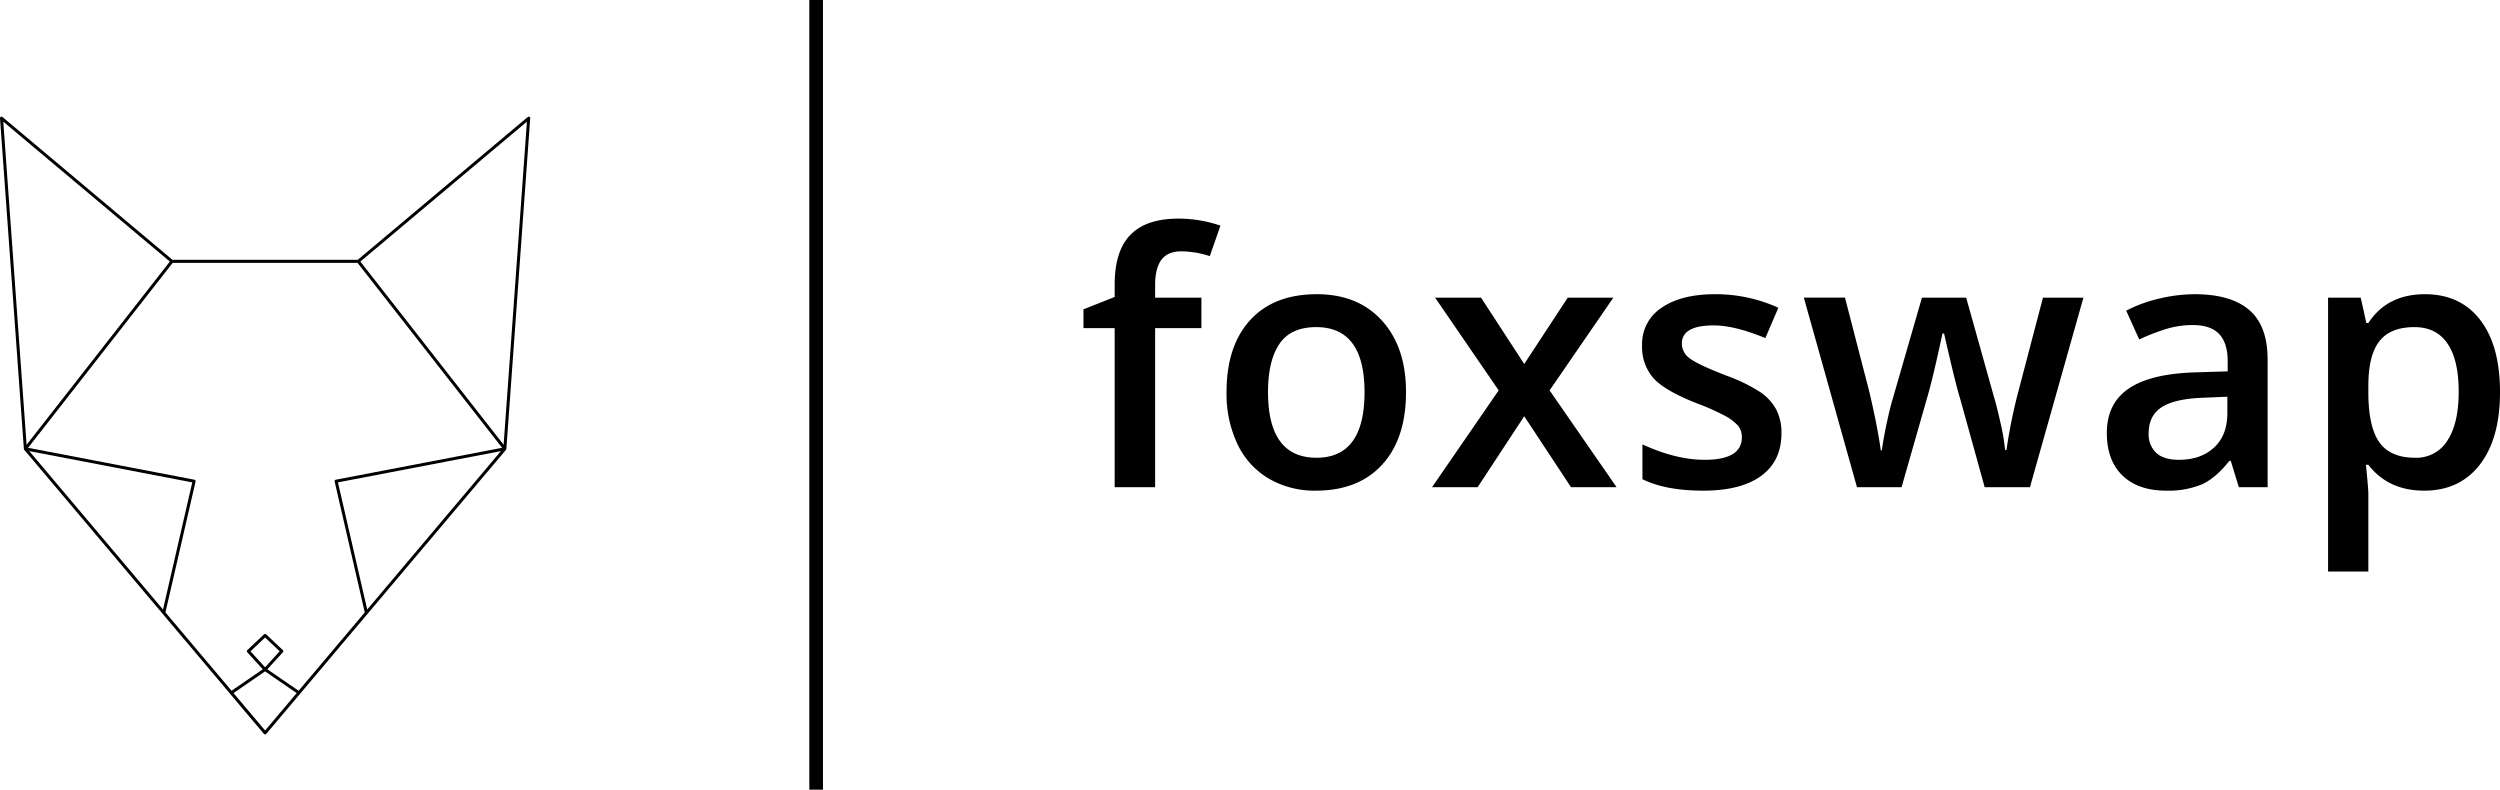 <svg xmlns="http://www.w3.org/2000/svg" viewBox="0 0 826.045 260.912"><g id="Layer_2" data-name="Layer 2"><path d="M211.397,68.004a.496.496,0,0,0-.549.062l-56.172,47.186H93.473L37.3,68.066a.5.5,0,0,0-.82.419l7.883,109.245.001.003c.003.033.027.06.036.091a.498.498,0,0,0,.077.185l.003.006,67.975,80.539a.482.482,0,0,0,.045.084l11.18,13.25a.5.5,0,0,0,.764,0l11.19-13.25c.008-.01.011-.023.018-.034l68.017-80.589.003-.006a.498.498,0,0,0,.077-.185c.009-.032.033-.059.036-.091l.001-.003,7.884-109.245A.501.501,0,0,0,211.397,68.004Zm-173.835,1.589L92.599,115.824l-47.332,60.54ZM50.59,183.706,46.155,178.452l53.852,10.335-9.67,42.012ZM124.074,270.772l-10.438-12.367,10.425-7.171,10.445,7.178Zm-.017-20.892-4.815-5.278,4.824-4.554,4.824,4.545Zm72.05-64.456-38.296,45.374-9.67-42.012,53.852-10.335Zm-48.664,2.477a.5.5,0,0,0-.393.604l9.955,43.249-21.851,25.89-10.342-7.107,5.148-5.633a.5.5,0,0,0-.026-.701l-5.53-5.21a.5.5,0,0,0-.718.04l-5.488,5.18a.5.5,0,0,0-.026.7l5.134,5.628L112.988,257.637,91.143,231.754l9.955-43.249a.5.5,0,0,0-.393-.604l-54.945-10.545L93.534,116.252h61.08l47.774,61.105Zm55.438-11.538-47.332-60.54,55.037-46.231Z" transform="translate(-36.478 -29.399)"/></g><g id="Layer_3" data-name="Layer 3"><rect x="267.418" width="4.505" height="260.912"/></g><g id="Layer_4" data-name="Layer 4"><path d="M433.445,137.825h-15.293V190.388H404.785v-52.562h-10.309V131.595l10.309-4.078v-4.078q0-11.101,5.211-16.454,5.21-5.353,15.916-5.353a42.487,42.487,0,0,1,13.82,2.322l-3.512,10.082a30.708,30.708,0,0,0-9.402-1.586q-4.532,0-6.599,2.804-2.068,2.804-2.067,8.411v4.078h15.293Z" transform="translate(-36.478 -29.399)"/><path d="M501.051,158.952q0,15.35-7.873,23.959-7.874,8.61-21.92,8.609a30.028,30.028,0,0,1-15.52-3.965,26.16,26.16,0,0,1-10.365-11.385,38.767,38.767,0,0,1-3.625-17.219q0-15.236,7.816-23.789,7.816-8.552,22.033-8.553,13.594,0,21.523,8.751Q501.05,144.113,501.051,158.952Zm-45.596,0q0,21.694,16.029,21.693,15.858,0,15.859-21.693,0-21.466-15.973-21.467-8.383,0-12.149,5.551Q455.454,148.588,455.455,158.952Z" transform="translate(-36.478 -29.399)"/><path d="M531.669,158.386l-21.014-30.643h15.18l14.273,21.92,14.387-21.92h15.066L548.491,158.386l22.146,32.002H555.571l-15.463-23.449L524.702,190.388H509.636Z" transform="translate(-36.478 -29.399)"/><path d="M625.101,172.546q0,9.176-6.684,14.075-6.684,4.9-19.145,4.899-12.519,0-20.107-3.795V176.228q11.045,5.098,20.561,5.098,12.29,0,12.291-7.42a5.879,5.879,0,0,0-1.359-3.965,16.111,16.111,0,0,0-4.475-3.285,77.176,77.176,0,0,0-8.666-3.852q-10.819-4.191-14.642-8.383a15.509,15.509,0,0,1-3.823-10.875,14.284,14.284,0,0,1,6.485-12.489q6.485-4.446,17.644-4.446a49.982,49.982,0,0,1,20.9,4.475l-4.305,10.025q-10.14-4.191-17.049-4.191-10.535,0-10.535,6.004a6.038,6.038,0,0,0,2.747,4.984q2.747,2.039,11.979,5.607a54.837,54.837,0,0,1,11.271,5.494,16.431,16.431,0,0,1,5.211,5.749A16.641,16.641,0,0,1,625.101,172.546Z" transform="translate(-36.478 -29.399)"/><path d="M692.254,190.388l-8.1-29.227q-1.474-4.644-5.324-21.58h-.51q-3.286,15.293-5.211,21.693L664.783,190.388H650.056l-17.559-62.645h13.594l7.986,30.869q2.719,11.442,3.852,19.598h.34q.565-4.134,1.728-9.487,1.16-5.353,2.011-8.015l9.516-32.965h14.613l9.232,32.965q.85,2.776,2.124,8.496a65.446,65.446,0,0,1,1.501,8.893h.453a173.765,173.765,0,0,1,3.965-19.484l8.1-30.869h13.367L707.207,190.388Z" transform="translate(-36.478 -29.399)"/><path d="M776.227,190.388l-2.662-8.723h-.453q-4.532,5.722-9.119,7.788a28.847,28.847,0,0,1-11.781,2.067q-9.233,0-14.415-4.984-5.183-4.983-5.183-14.104,0-9.686,7.193-14.613,7.192-4.928,21.92-5.381l10.818-.34V148.757q0-6.003-2.804-8.978-2.804-2.974-8.694-2.974a30.081,30.081,0,0,0-9.232,1.416,69.83,69.83,0,0,0-8.496,3.342l-4.305-9.516a46.359,46.359,0,0,1,11.158-4.05,51.362,51.362,0,0,1,11.441-1.388q11.95,0,18.04,5.211,6.088,5.212,6.089,16.369V190.388Zm-19.824-9.062q7.25,0,11.64-4.05,4.389-4.049,4.39-11.356v-5.438l-8.043.34q-9.403.34-13.679,3.144-4.277,2.804-4.276,8.581a8.37,8.37,0,0,0,2.492,6.485Q751.418,181.325,756.403,181.325Z" transform="translate(-36.478 -29.399)"/><path d="M837.488,191.521q-11.895,0-18.465-8.553h-.793q.792,7.931.793,9.629v25.658H805.713V127.743h10.762q.453,1.756,1.869,8.383h.68q6.23-9.516,18.691-9.516,11.725,0,18.267,8.496t6.542,23.846q0,15.35-6.655,23.959Q849.212,191.522,837.488,191.521Zm-3.229-54.035q-7.931,0-11.583,4.645-3.653,4.645-3.653,14.84v1.982q0,11.442,3.625,16.567,3.624,5.127,11.838,5.126a12.018,12.018,0,0,0,10.648-5.664q3.738-5.663,3.738-16.143,0-10.535-3.71-15.944Q841.452,137.487,834.26,137.486Z" transform="translate(-36.478 -29.399)"/></g></svg>